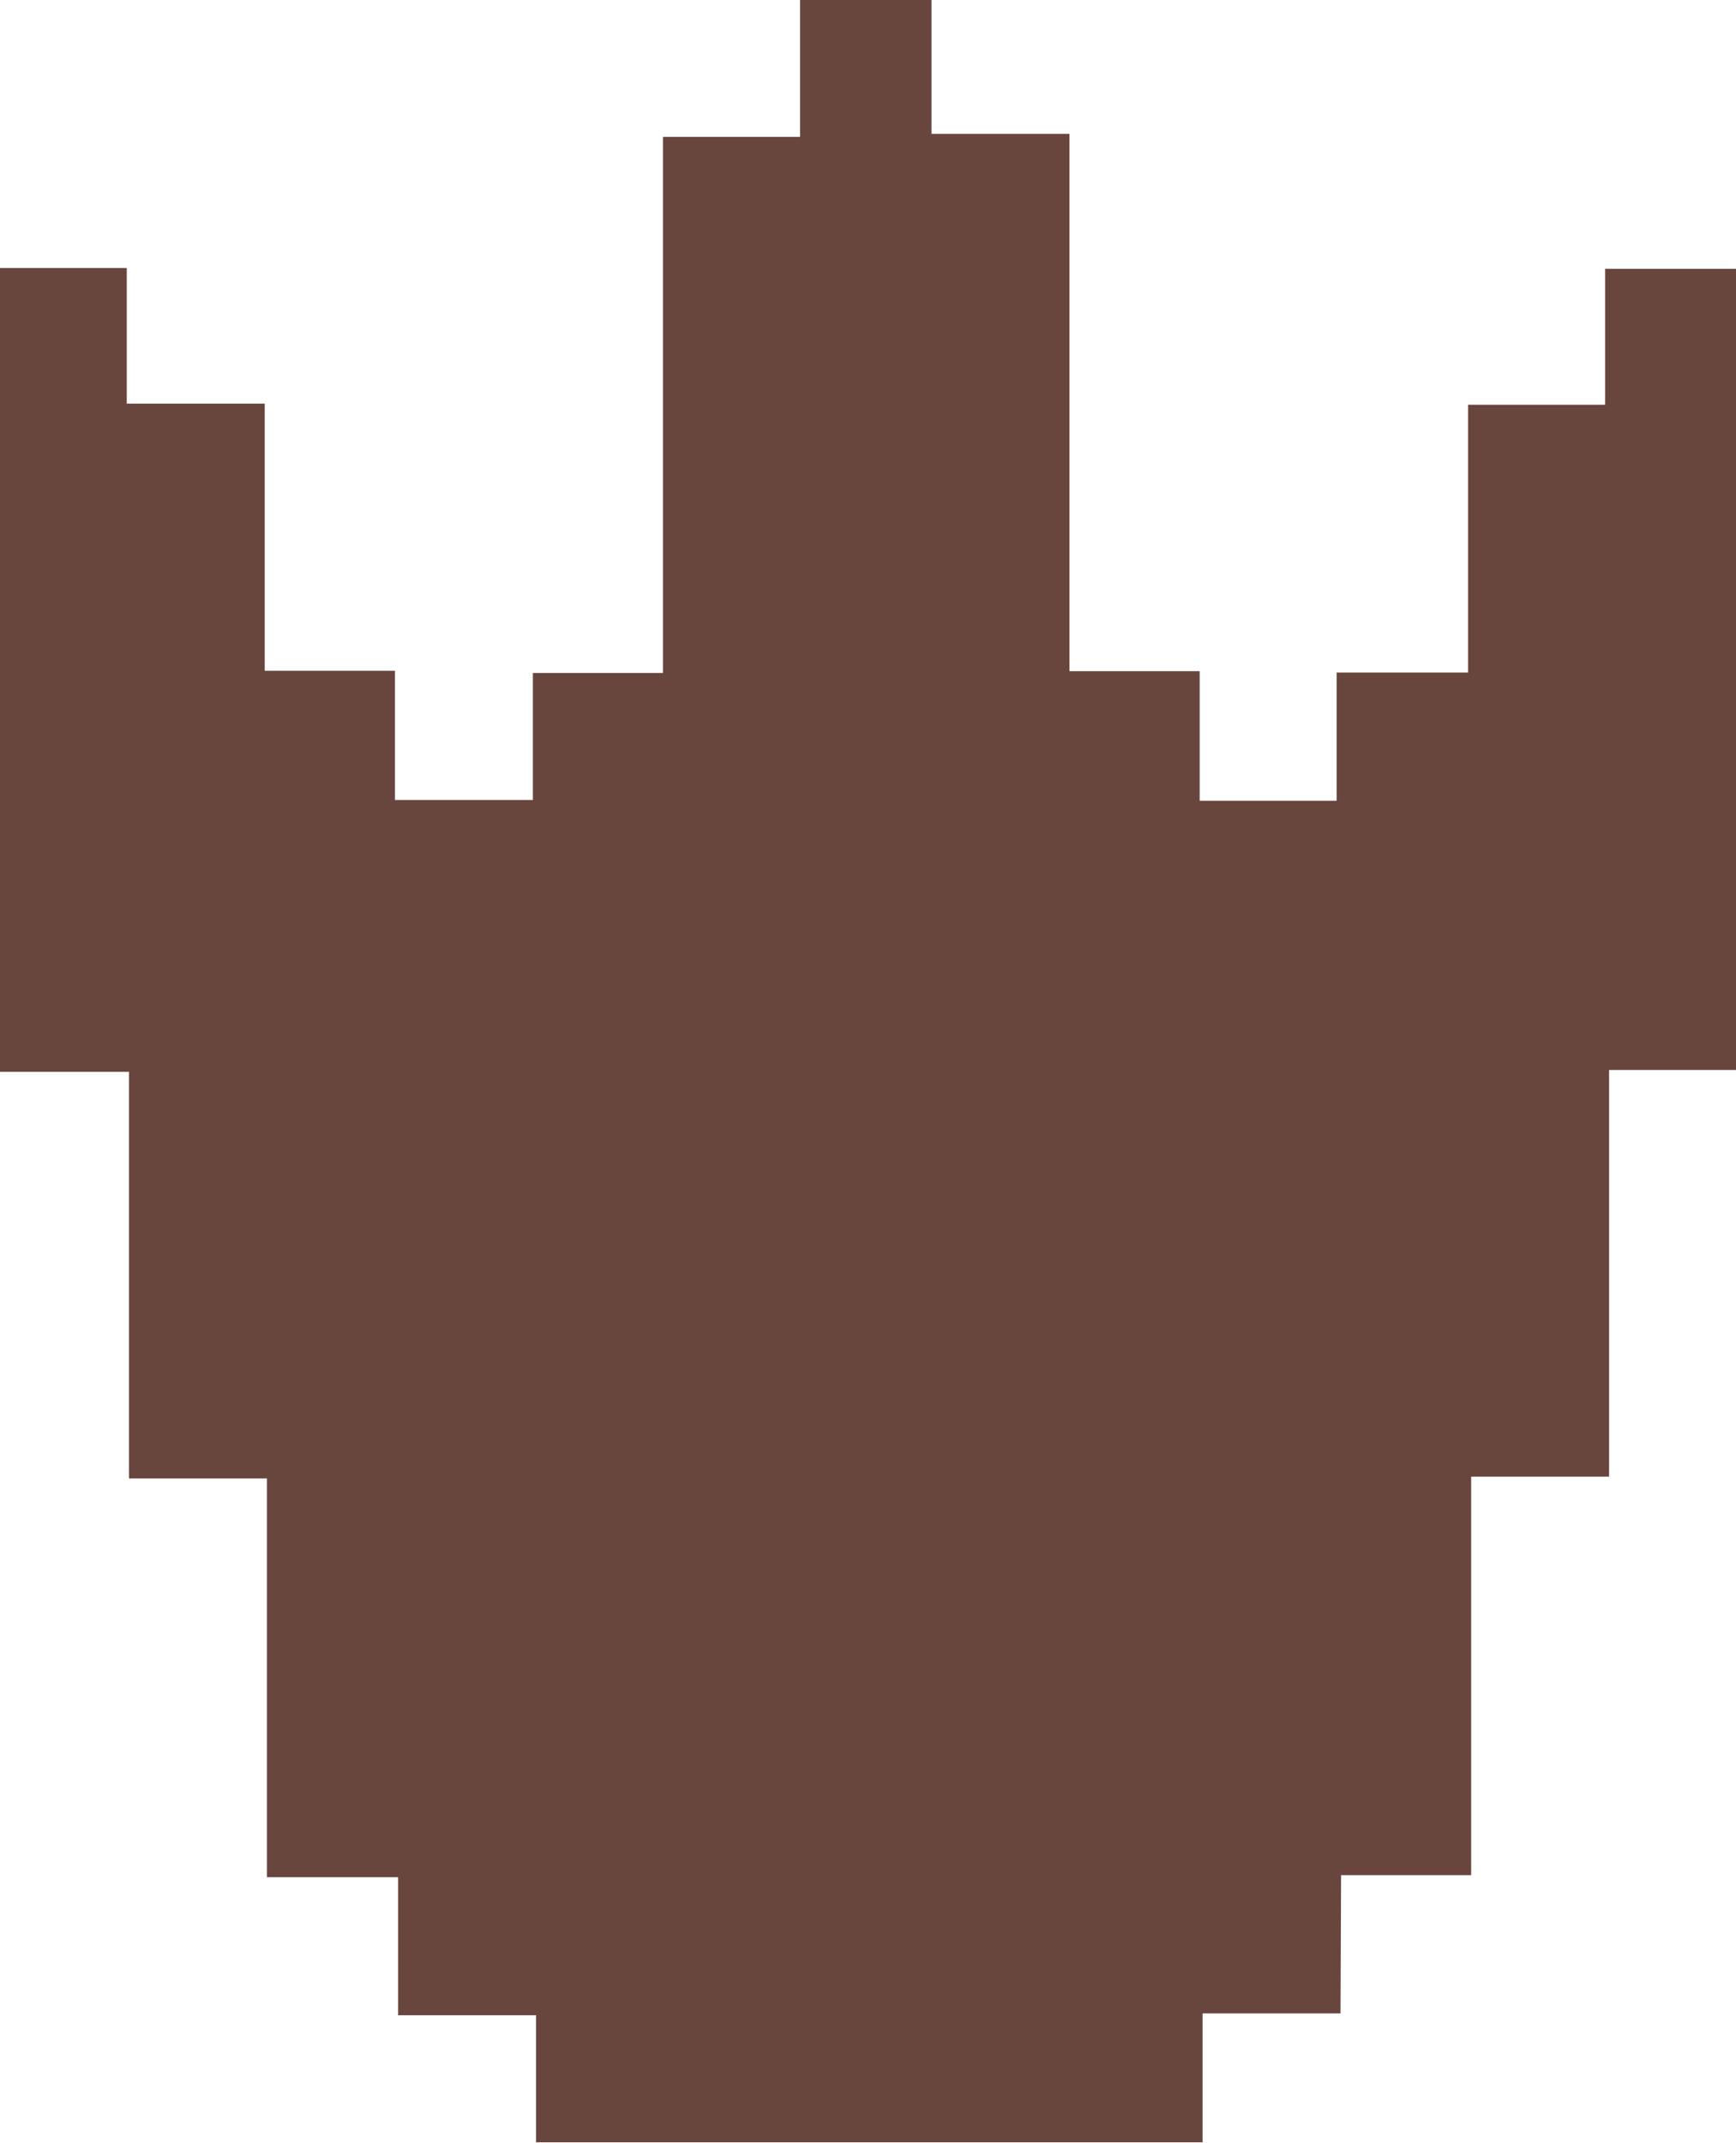 <svg id="Layer_1" data-name="Layer 1" xmlns="http://www.w3.org/2000/svg" viewBox="0 0 125.85 155.28"><path d="M100.32,93.66h-10V103H42V93.79H32v-10H22.49V54.89h-10V25.42H3.14V-32.83h9.19V-23h10V-3.64h9.44V5.72h10v-9.2h9.43V-42.33h9.94v-9.92h9.53v9.7h10V-3.61h9.44V5.78h9.93V-3.51h9.53V-22.92h9.93v-9.85H129V25.29h-9.21V54.76h-10V83.64h-9.43Z" transform="translate(-3.14 52.25)" fill="#68463d"/></svg>